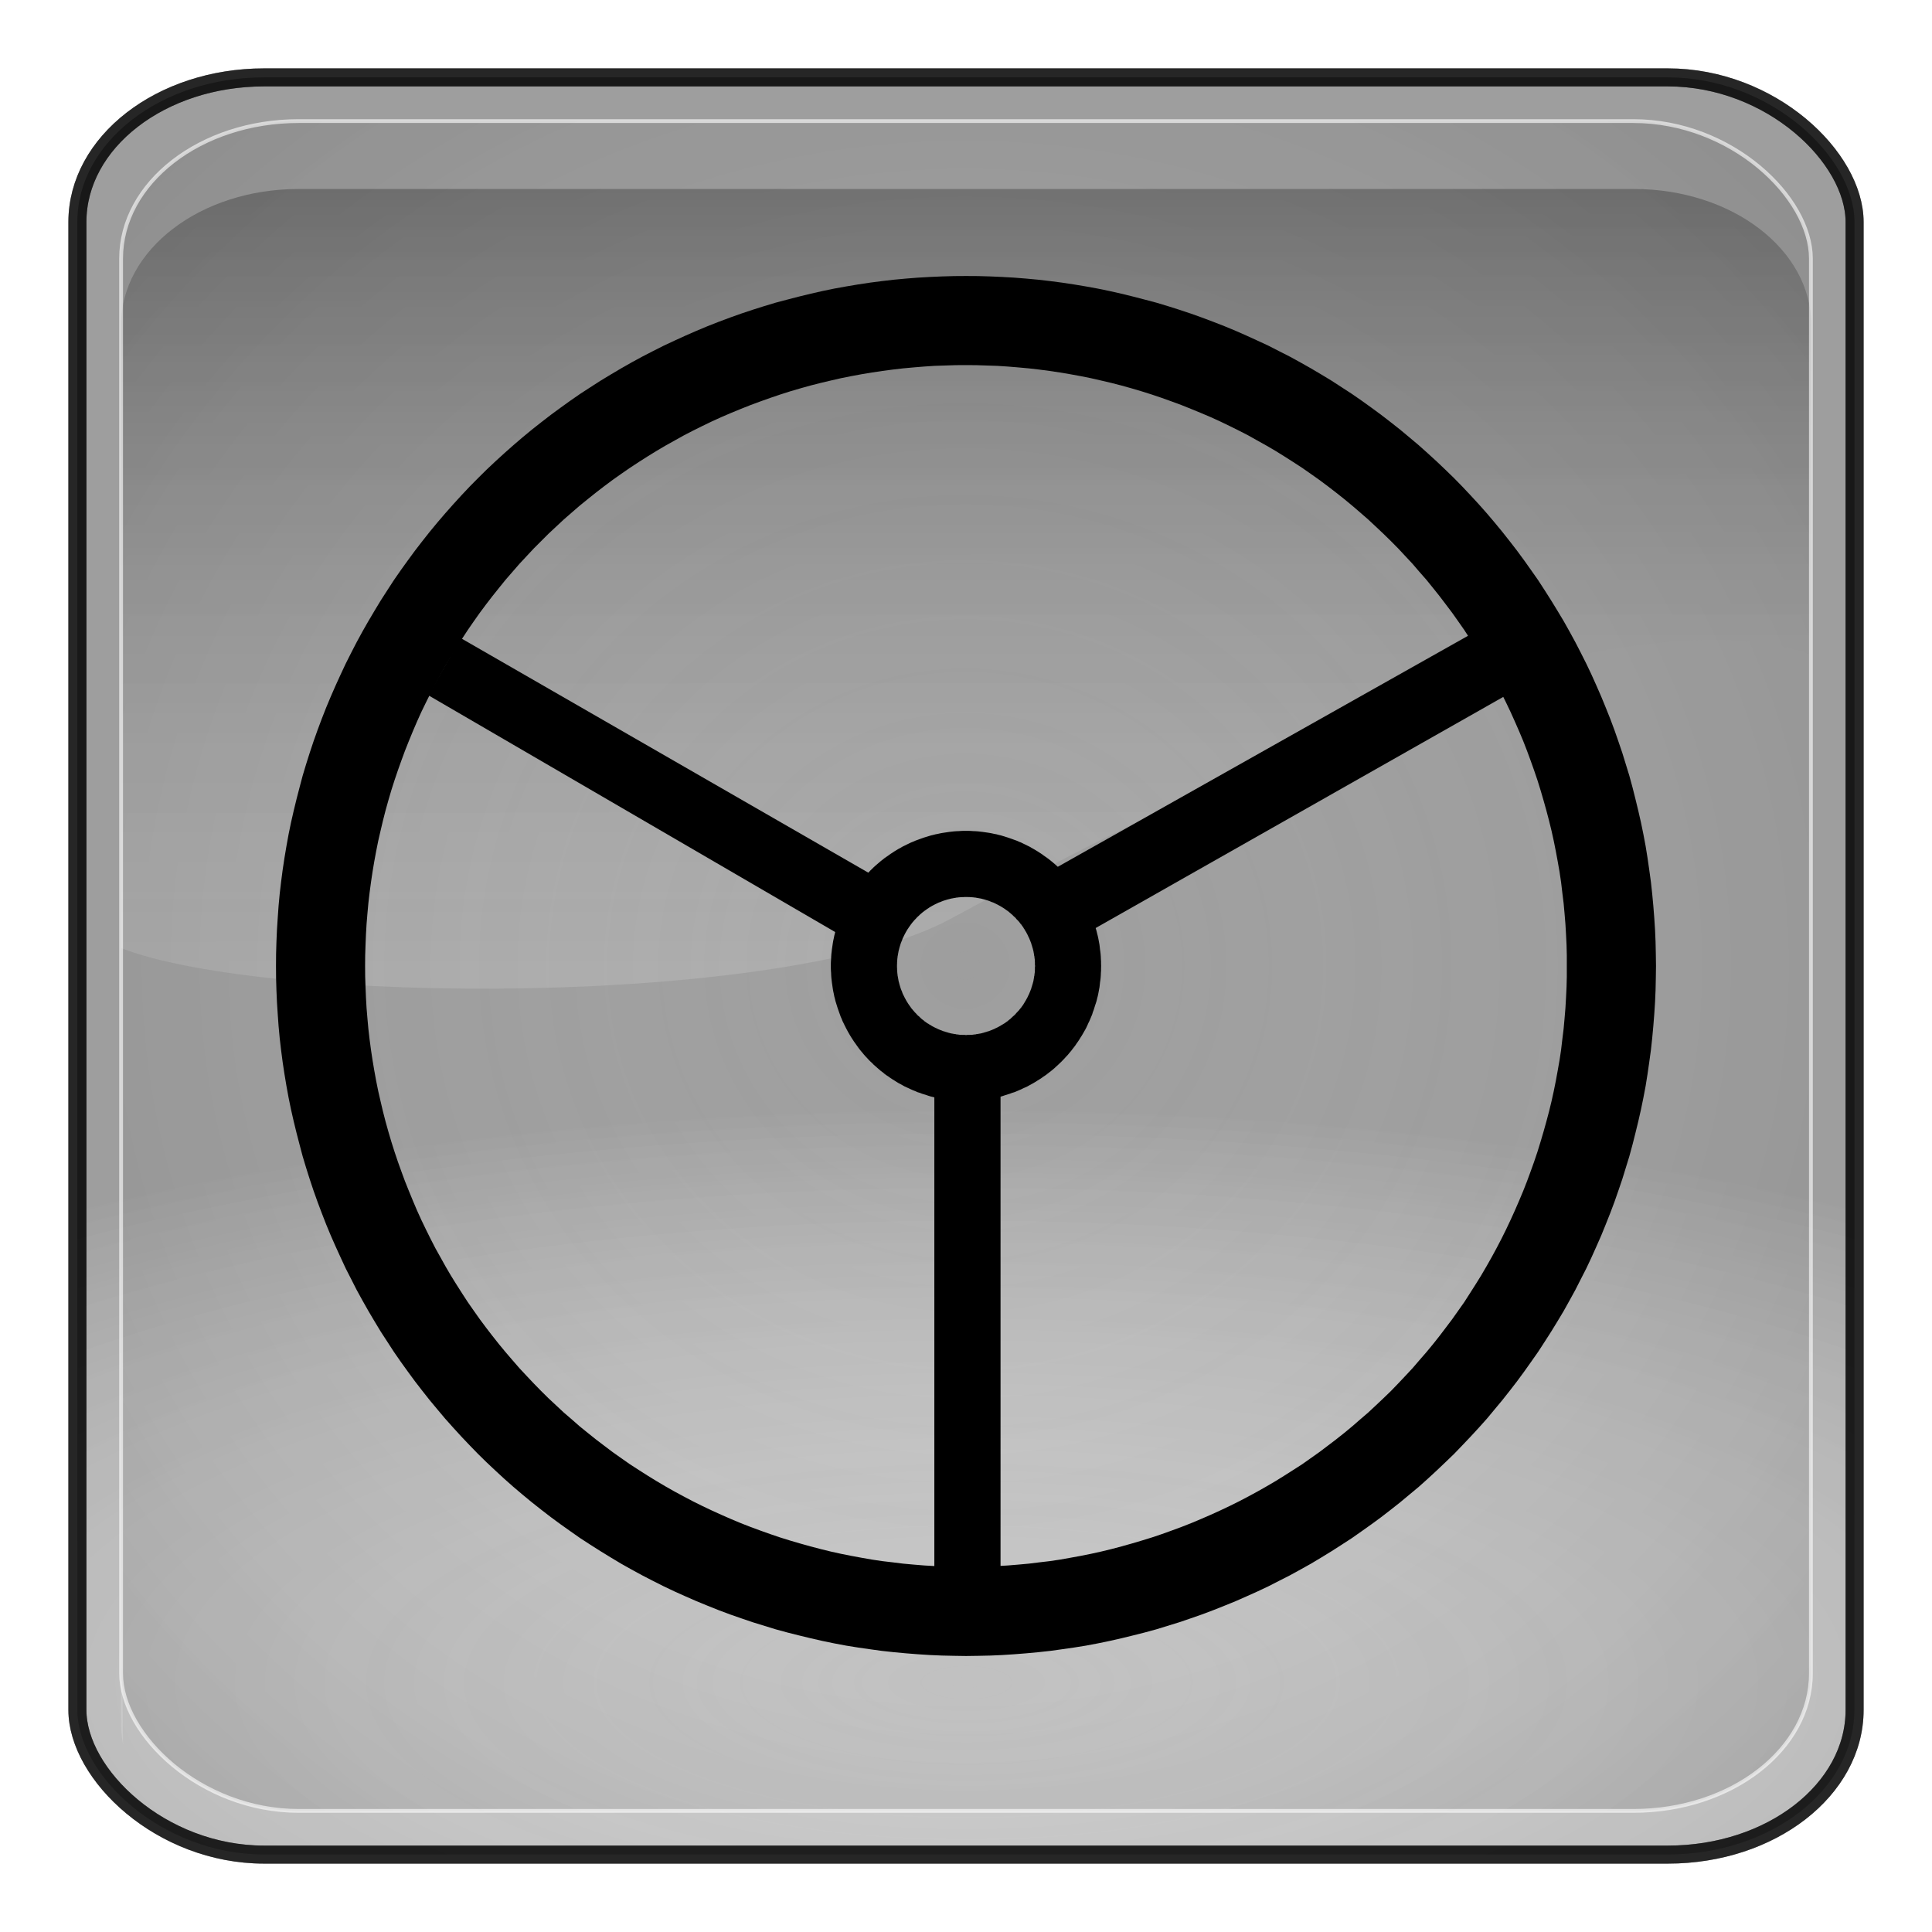<?xml version="1.0" encoding="UTF-8" standalone="no"?>
<!-- Generator: Adobe Illustrator 16.0.1, SVG Export Plug-In . SVG Version: 6.00 Build 0)  -->

<svg
   xmlns:dc="http://purl.org/dc/elements/1.1/"
   xmlns:cc="http://creativecommons.org/ns#"
   xmlns:rdf="http://www.w3.org/1999/02/22-rdf-syntax-ns#"
   xmlns:svg="http://www.w3.org/2000/svg"
   xmlns="http://www.w3.org/2000/svg"
   xmlns:xlink="http://www.w3.org/1999/xlink"
   xmlns:sodipodi="http://sodipodi.sourceforge.net/DTD/sodipodi-0.dtd"
   xmlns:inkscape="http://www.inkscape.org/namespaces/inkscape"
   version="1.0"
   id="_x31_"
   x="0px"
   y="0px"
   width="350"
   height="350"
   viewBox="0 0 350 350"
   enable-background="new 0 0 612 792"
   xml:space="preserve"
   inkscape:version="0.48.2 r9819"
   sodipodi:docname="7048.svg"><defs
   id="defs26"><radialGradient
     r="333.187"
     fy="710.992"
     fx="373.243"
     cy="710.992"
     cx="373.243"
     gradientTransform="matrix(0.863,1.0667183e-7,-5.1097115e-8,0.314,-147.006,81.558)"
     gradientUnits="userSpaceOnUse"
     id="radialGradient3092"
     xlink:href="#linearGradient5443"
     inkscape:collect="always" /><radialGradient
     r="333.187"
     fy="467.919"
     fx="373.243"
     cy="467.919"
     cx="373.243"
     gradientTransform="matrix(0.835,2.5391117e-7,-2.4564601e-7,0.808,-136.789,-203.153)"
     gradientUnits="userSpaceOnUse"
     id="radialGradient3088"
     xlink:href="#linearGradient5443"
     inkscape:collect="always" /><radialGradient
     r="333.187"
     fy="467.919"
     fx="373.243"
     cy="467.919"
     cx="373.243"
     gradientTransform="matrix(0.835,2.5391117e-7,-2.4564601e-7,0.808,783.121,707.997)"
     gradientUnits="userSpaceOnUse"
     id="radialGradient3736"
     xlink:href="#linearGradient5443"
     inkscape:collect="always" /><linearGradient
     y2="254.735"
     x2="123.476"
     y1="344.038"
     x1="123.506"
     gradientTransform="matrix(2.319,0,0,2.093,-99.178,-231.55)"
     gradientUnits="userSpaceOnUse"
     id="linearGradient3734"
     xlink:href="#linearGradient3187"
     inkscape:collect="always" /><radialGradient
     r="333.187"
     fy="710.992"
     fx="373.243"
     cy="710.992"
     cx="373.243"
     gradientTransform="matrix(0.863,1.0667183e-7,-5.1097115e-8,0.314,772.903,992.708)"
     gradientUnits="userSpaceOnUse"
     id="radialGradient3732"
     xlink:href="#linearGradient5443"
     inkscape:collect="always" /><radialGradient
     r="333.187"
     fy="710.992"
     fx="373.243"
     cy="710.992"
     cx="373.243"
     gradientTransform="matrix(0.863,1.0667183e-7,-5.1097115e-8,0.314,772.903,992.708)"
     gradientUnits="userSpaceOnUse"
     id="radialGradient3722"
     xlink:href="#linearGradient5443"
     inkscape:collect="always" /><radialGradient
     r="333.187"
     fy="467.919"
     fx="373.243"
     cy="467.919"
     cx="373.243"
     gradientTransform="matrix(0.835,2.5391117e-7,-2.4564601e-7,0.808,783.121,707.997)"
     gradientUnits="userSpaceOnUse"
     id="radialGradient3718"
     xlink:href="#linearGradient5443"
     inkscape:collect="always" /><radialGradient
     r="333.187"
     fy="467.919"
     fx="373.243"
     cy="467.919"
     cx="373.243"
     gradientTransform="matrix(0.92,2.7970099e-7,-2.7059634e-7,0.89,-163.703,61.922)"
     gradientUnits="userSpaceOnUse"
     id="radialGradient3703"
     xlink:href="#linearGradient5443"
     inkscape:collect="always" /><linearGradient
     y2="254.735"
     x2="123.476"
     y1="344.038"
     x1="123.506"
     gradientTransform="matrix(2.319,0,0,2.093,-99.178,-231.55)"
     gradientUnits="userSpaceOnUse"
     id="linearGradient3701"
     xlink:href="#linearGradient3187"
     inkscape:collect="always" /><radialGradient
     r="333.187"
     fy="710.992"
     fx="373.243"
     cy="710.992"
     cx="373.243"
     gradientTransform="matrix(0.95,1.1750652e-7,-5.6287062e-8,0.346,-174.959,375.55)"
     gradientUnits="userSpaceOnUse"
     id="radialGradient3699"
     xlink:href="#linearGradient5443"
     inkscape:collect="always" /><radialGradient
     r="333.187"
     fy="467.919"
     fx="373.243"
     cy="467.919"
     cx="373.243"
     gradientTransform="matrix(0.92,2.7970099e-7,-2.7059634e-7,0.89,-163.703,61.922)"
     gradientUnits="userSpaceOnUse"
     id="radialGradient3680"
     xlink:href="#linearGradient5443"
     inkscape:collect="always" /><linearGradient
     y2="254.735"
     x2="123.476"
     y1="344.038"
     x1="123.506"
     gradientTransform="matrix(2.319,0,0,2.093,-99.178,-231.55)"
     gradientUnits="userSpaceOnUse"
     id="linearGradient3678"
     xlink:href="#linearGradient3187"
     inkscape:collect="always" /><radialGradient
     r="333.187"
     fy="710.992"
     fx="373.243"
     cy="710.992"
     cx="373.243"
     gradientTransform="matrix(0.95,1.1750652e-7,-5.6287062e-8,0.346,-174.959,375.55)"
     gradientUnits="userSpaceOnUse"
     id="radialGradient3676"
     xlink:href="#linearGradient5443"
     inkscape:collect="always" /><radialGradient
     r="333.187"
     fy="467.919"
     fx="373.243"
     cy="467.919"
     cx="373.243"
     gradientTransform="matrix(0.92,2.7970099e-7,-2.7059634e-7,0.89,-163.703,61.922)"
     gradientUnits="userSpaceOnUse"
     id="radialGradient3654"
     xlink:href="#linearGradient5443"
     inkscape:collect="always" /><linearGradient
     y2="254.735"
     x2="123.476"
     y1="344.038"
     x1="123.506"
     gradientTransform="matrix(2.319,0,0,2.093,-99.178,-231.55)"
     gradientUnits="userSpaceOnUse"
     id="linearGradient3652"
     xlink:href="#linearGradient3187"
     inkscape:collect="always" /><radialGradient
     r="333.187"
     fy="710.992"
     fx="373.243"
     cy="710.992"
     cx="373.243"
     gradientTransform="matrix(0.95,1.1750652e-7,-5.6287062e-8,0.346,-174.959,375.55)"
     gradientUnits="userSpaceOnUse"
     id="radialGradient3650"
     xlink:href="#linearGradient5443"
     inkscape:collect="always" /><radialGradient
     r="333.187"
     fy="467.919"
     fx="373.243"
     cy="467.919"
     cx="373.243"
     gradientTransform="matrix(0.92,2.7970099e-7,-2.7059634e-7,0.89,-163.703,61.922)"
     gradientUnits="userSpaceOnUse"
     id="radialGradient3627"
     xlink:href="#linearGradient5443"
     inkscape:collect="always" /><linearGradient
     y2="254.735"
     x2="123.476"
     y1="344.038"
     x1="123.506"
     gradientTransform="matrix(2.319,0,0,2.093,-99.178,-231.55)"
     gradientUnits="userSpaceOnUse"
     id="linearGradient3625"
     xlink:href="#linearGradient3187"
     inkscape:collect="always" /><radialGradient
     r="333.187"
     fy="710.992"
     fx="373.243"
     cy="710.992"
     cx="373.243"
     gradientTransform="matrix(0.95,1.1750652e-7,-5.6287062e-8,0.346,-174.959,375.55)"
     gradientUnits="userSpaceOnUse"
     id="radialGradient3623"
     xlink:href="#linearGradient5443"
     inkscape:collect="always" /><radialGradient
     r="333.187"
     fy="467.919"
     fx="373.243"
     cy="467.919"
     cx="373.243"
     gradientTransform="matrix(0.92,2.7970099e-7,-2.7059634e-7,0.89,-163.703,61.922)"
     gradientUnits="userSpaceOnUse"
     id="radialGradient3599"
     xlink:href="#linearGradient5443"
     inkscape:collect="always" /><linearGradient
     y2="254.735"
     x2="123.476"
     y1="344.038"
     x1="123.506"
     gradientTransform="matrix(2.319,0,0,2.093,-99.178,-231.55)"
     gradientUnits="userSpaceOnUse"
     id="linearGradient3597"
     xlink:href="#linearGradient3187"
     inkscape:collect="always" /><radialGradient
     r="333.187"
     fy="710.992"
     fx="373.243"
     cy="710.992"
     cx="373.243"
     gradientTransform="matrix(0.95,1.1750652e-7,-5.6287062e-8,0.346,-174.959,375.55)"
     gradientUnits="userSpaceOnUse"
     id="radialGradient3595"
     xlink:href="#linearGradient5443"
     inkscape:collect="always" /><radialGradient
     r="333.187"
     fy="467.919"
     fx="373.243"
     cy="467.919"
     cx="373.243"
     gradientTransform="matrix(0.92,2.7970099e-7,-2.7059634e-7,0.89,-163.703,61.922)"
     gradientUnits="userSpaceOnUse"
     id="radialGradient3525"
     xlink:href="#linearGradient5443"
     inkscape:collect="always" /><linearGradient
     y2="254.735"
     x2="123.476"
     y1="344.038"
     x1="123.506"
     gradientTransform="matrix(2.319,0,0,2.093,-99.178,-231.55)"
     gradientUnits="userSpaceOnUse"
     id="linearGradient3523"
     xlink:href="#linearGradient3187"
     inkscape:collect="always" /><radialGradient
     r="333.187"
     fy="710.992"
     fx="373.243"
     cy="710.992"
     cx="373.243"
     gradientTransform="matrix(0.95,1.1750652e-7,-5.6287062e-8,0.346,-174.959,375.55)"
     gradientUnits="userSpaceOnUse"
     id="radialGradient3521"
     xlink:href="#linearGradient5443"
     inkscape:collect="always" /><radialGradient
     r="333.187"
     fy="467.919"
     fx="373.243"
     cy="467.919"
     cx="373.243"
     gradientTransform="matrix(0.92,2.7970099e-7,-2.7059634e-7,0.89,-163.703,61.922)"
     gradientUnits="userSpaceOnUse"
     id="radialGradient3497"
     xlink:href="#linearGradient5443"
     inkscape:collect="always" /><linearGradient
     y2="254.735"
     x2="123.476"
     y1="344.038"
     x1="123.506"
     gradientTransform="matrix(2.319,0,0,2.093,-99.178,-231.55)"
     gradientUnits="userSpaceOnUse"
     id="linearGradient3495"
     xlink:href="#linearGradient3187"
     inkscape:collect="always" /><radialGradient
     r="333.187"
     fy="710.992"
     fx="373.243"
     cy="710.992"
     cx="373.243"
     gradientTransform="matrix(0.95,1.1750652e-7,-5.6287062e-8,0.346,-174.959,375.55)"
     gradientUnits="userSpaceOnUse"
     id="radialGradient3493"
     xlink:href="#linearGradient5443"
     inkscape:collect="always" /><linearGradient
     id="linearGradient5443"><stop
       id="stop5445"
       offset="0"
       style="stop-color:#ffffff;stop-opacity:0;" /><stop
       id="stop5447"
       offset="1"
       style="stop-color:#000000;stop-opacity:0.34;" /></linearGradient><linearGradient
     id="linearGradient3157"><stop
       style="stop-color:#49bcff;stop-opacity:1;"
       offset="0"
       id="stop3159" /><stop
       style="stop-color:#494c96;stop-opacity:1;"
       offset="1"
       id="stop3161" /></linearGradient><linearGradient
     id="linearGradient3171"><stop
       id="stop3173"
       offset="0"
       style="stop-color:#49bcff;stop-opacity:1;" /><stop
       id="stop3175"
       offset="1"
       style="stop-color:#494cdc;stop-opacity:1;" /></linearGradient><linearGradient
     id="linearGradient3187"><stop
       style="stop-color:#ffffff;stop-opacity:0.396;"
       offset="0"
       id="stop3189" /><stop
       style="stop-color:#000000;stop-opacity:1;"
       offset="1"
       id="stop3191" /></linearGradient><linearGradient
     id="linearGradient4395"><stop
       style="stop-color:#110084;stop-opacity:1;"
       offset="0"
       id="stop4397" /><stop
       style="stop-color:#a695ff;stop-opacity:1;"
       offset="1"
       id="stop4399" /></linearGradient><linearGradient
     id="linearGradient4383"><stop
       style="stop-color:#00037f;stop-opacity:1;"
       offset="0"
       id="stop4385" /><stop
       style="stop-color:#00037f;stop-opacity:0;"
       offset="1"
       id="stop4387" /></linearGradient><inkscape:perspective
     sodipodi:type="inkscape:persp3d"
     inkscape:vp_x="0 : 526.18109 : 1"
     inkscape:vp_y="0 : 1000 : 0"
     inkscape:vp_z="744.09448 : 526.18109 : 1"
     inkscape:persp3d-origin="372.04724 : 350.78739 : 1"
     id="perspective3214" /><linearGradient
     inkscape:collect="always"
     xlink:href="#linearGradient4383"
     id="linearGradient4389"
     x1="371.422"
     y1="298.594"
     x2="396.912"
     y2="655.451"
     gradientUnits="userSpaceOnUse" /><linearGradient
     inkscape:collect="always"
     xlink:href="#linearGradient4395"
     id="linearGradient4401"
     x1="360.498"
     y1="167.504"
     x2="360.498"
     y2="540.867"
     gradientUnits="userSpaceOnUse" /><linearGradient
     inkscape:collect="always"
     xlink:href="#linearGradient3187"
     id="linearGradient4562"
     gradientUnits="userSpaceOnUse"
     gradientTransform="matrix(2.319,0,0,2.093,93.115,-256.85)"
     x1="123.506"
     y1="344.038"
     x2="123.476"
     y2="254.735" /><radialGradient
     inkscape:collect="always"
     xlink:href="#linearGradient3171"
     id="radialGradient4569"
     gradientUnits="userSpaceOnUse"
     gradientTransform="matrix(0.92,2.7970099e-7,-2.7059634e-7,0.89,28.59,48.634)"
     cx="373.243"
     cy="467.919"
     fx="373.243"
     fy="467.919"
     r="333.187" /><radialGradient
     inkscape:collect="always"
     xlink:href="#linearGradient3157"
     id="radialGradient4572"
     gradientUnits="userSpaceOnUse"
     gradientTransform="matrix(0.95,1.1750652e-7,-5.6287062e-8,0.346,17.335,362.442)"
     cx="373.243"
     cy="710.992"
     fx="373.243"
     fy="710.992"
     r="333.187" /><filter
     inkscape:collect="always"
     id="filter4659"
     color-interpolation-filters="sRGB"><feGaussianBlur
       inkscape:collect="always"
       stdDeviation="2.775"
       id="feGaussianBlur4661" /></filter><radialGradient
     inkscape:collect="always"
     xlink:href="#linearGradient3157"
     id="radialGradient4766"
     gradientUnits="userSpaceOnUse"
     gradientTransform="matrix(0.95,1.1750652e-7,-5.6287062e-8,0.346,17.335,362.442)"
     cx="373.243"
     cy="710.992"
     fx="373.243"
     fy="710.992"
     r="333.187" /><radialGradient
     inkscape:collect="always"
     xlink:href="#linearGradient3171"
     id="radialGradient4768"
     gradientUnits="userSpaceOnUse"
     gradientTransform="matrix(0.92,2.7970099e-7,-2.7059634e-7,0.89,28.59,48.634)"
     cx="373.243"
     cy="467.919"
     fx="373.243"
     fy="467.919"
     r="333.187" /><linearGradient
     inkscape:collect="always"
     xlink:href="#linearGradient3187"
     id="linearGradient4770"
     gradientUnits="userSpaceOnUse"
     gradientTransform="matrix(2.319,0,0,2.093,93.115,-256.85)"
     x1="123.506"
     y1="344.038"
     x2="123.476"
     y2="254.735" /><linearGradient
     inkscape:collect="always"
     xlink:href="#linearGradient3187"
     id="linearGradient4773"
     gradientUnits="userSpaceOnUse"
     gradientTransform="matrix(2.319,0,0,2.093,93.115,-256.85)"
     x1="123.506"
     y1="344.038"
     x2="123.476"
     y2="254.735" /><radialGradient
     inkscape:collect="always"
     xlink:href="#linearGradient3171"
     id="radialGradient4776"
     gradientUnits="userSpaceOnUse"
     gradientTransform="matrix(0.92,2.7970099e-7,-2.7059634e-7,0.89,28.59,48.634)"
     cx="373.243"
     cy="467.919"
     fx="373.243"
     fy="467.919"
     r="333.187" /><radialGradient
     inkscape:collect="always"
     xlink:href="#linearGradient3157"
     id="radialGradient4779"
     gradientUnits="userSpaceOnUse"
     gradientTransform="matrix(0.95,1.1750652e-7,-5.6287062e-8,0.346,17.335,362.442)"
     cx="373.243"
     cy="710.992"
     fx="373.243"
     fy="710.992"
     r="333.187" /><radialGradient
     inkscape:collect="always"
     xlink:href="#linearGradient3157"
     id="radialGradient4790"
     gradientUnits="userSpaceOnUse"
     gradientTransform="matrix(0.95,1.1750652e-7,-5.6287062e-8,0.346,17.335,362.442)"
     cx="373.243"
     cy="710.992"
     fx="373.243"
     fy="710.992"
     r="333.187" /><radialGradient
     inkscape:collect="always"
     xlink:href="#linearGradient3171"
     id="radialGradient4792"
     gradientUnits="userSpaceOnUse"
     gradientTransform="matrix(0.92,2.7970099e-7,-2.7059634e-7,0.89,28.59,48.634)"
     cx="373.243"
     cy="467.919"
     fx="373.243"
     fy="467.919"
     r="333.187" /><linearGradient
     inkscape:collect="always"
     xlink:href="#linearGradient3187"
     id="linearGradient4794"
     gradientUnits="userSpaceOnUse"
     gradientTransform="matrix(2.319,0,0,2.093,93.115,-256.85)"
     x1="123.506"
     y1="344.038"
     x2="123.476"
     y2="254.735" /><linearGradient
     inkscape:collect="always"
     xlink:href="#linearGradient3187"
     id="linearGradient4799"
     gradientUnits="userSpaceOnUse"
     gradientTransform="matrix(2.319,0,0,2.093,93.115,-256.85)"
     x1="123.506"
     y1="344.038"
     x2="123.476"
     y2="254.735" /><radialGradient
     inkscape:collect="always"
     xlink:href="#linearGradient3171"
     id="radialGradient4802"
     gradientUnits="userSpaceOnUse"
     gradientTransform="matrix(0.92,2.7970099e-7,-2.7059634e-7,0.89,28.59,48.634)"
     cx="373.243"
     cy="467.919"
     fx="373.243"
     fy="467.919"
     r="333.187" /><radialGradient
     inkscape:collect="always"
     xlink:href="#linearGradient3157"
     id="radialGradient4805"
     gradientUnits="userSpaceOnUse"
     gradientTransform="matrix(0.95,1.1750652e-7,-5.6287062e-8,0.346,17.335,362.442)"
     cx="373.243"
     cy="710.992"
     fx="373.243"
     fy="710.992"
     r="333.187" /><radialGradient
     inkscape:collect="always"
     xlink:href="#linearGradient3157"
     id="radialGradient4820"
     gradientUnits="userSpaceOnUse"
     gradientTransform="matrix(0.95,1.1750652e-7,-5.6287062e-8,0.346,17.335,362.442)"
     cx="373.243"
     cy="710.992"
     fx="373.243"
     fy="710.992"
     r="333.187" /><radialGradient
     inkscape:collect="always"
     xlink:href="#linearGradient3171"
     id="radialGradient4822"
     gradientUnits="userSpaceOnUse"
     gradientTransform="matrix(0.92,2.7970099e-7,-2.7059634e-7,0.89,28.59,48.634)"
     cx="373.243"
     cy="467.919"
     fx="373.243"
     fy="467.919"
     r="333.187" /><linearGradient
     inkscape:collect="always"
     xlink:href="#linearGradient3187"
     id="linearGradient4824"
     gradientUnits="userSpaceOnUse"
     gradientTransform="matrix(2.319,0,0,2.093,93.115,-256.85)"
     x1="123.506"
     y1="344.038"
     x2="123.476"
     y2="254.735" /><linearGradient
     inkscape:collect="always"
     xlink:href="#linearGradient3187"
     id="linearGradient4827"
     gradientUnits="userSpaceOnUse"
     gradientTransform="matrix(2.319,0,0,2.093,-99.178,-231.55)"
     x1="123.506"
     y1="344.038"
     x2="123.476"
     y2="254.735" /><radialGradient
     inkscape:collect="always"
     xlink:href="#linearGradient5443"
     id="radialGradient4832"
     gradientUnits="userSpaceOnUse"
     gradientTransform="matrix(0.92,2.7970099e-7,-2.7059634e-7,0.89,-163.703,61.922)"
     cx="373.243"
     cy="467.919"
     fx="373.243"
     fy="467.919"
     r="333.187" /><radialGradient
     inkscape:collect="always"
     xlink:href="#linearGradient5443"
     id="radialGradient4835"
     gradientUnits="userSpaceOnUse"
     gradientTransform="matrix(0.95,1.1750652e-7,-5.6287062e-8,0.346,-174.959,375.55)"
     cx="373.243"
     cy="710.992"
     fx="373.243"
     fy="710.992"
     r="333.187" /><filter
     inkscape:collect="always"
     id="filter5511"
     color-interpolation-filters="sRGB"><feGaussianBlur
       inkscape:collect="always"
       stdDeviation="3.237"
       id="feGaussianBlur5513" /></filter><radialGradient
     inkscape:collect="always"
     xlink:href="#linearGradient5443-5"
     id="radialGradient4835-3"
     gradientUnits="userSpaceOnUse"
     gradientTransform="matrix(0.95,1.1750652e-7,-5.6287062e-8,0.346,317.806,185.688)"
     cx="373.243"
     cy="710.992"
     fx="373.243"
     fy="710.992"
     r="333.187" /><linearGradient
     id="linearGradient5443-5"><stop
       id="stop5445-4"
       offset="0"
       style="stop-color:#ffffff;stop-opacity:0;" /><stop
       id="stop5447-3"
       offset="1"
       style="stop-color:#000000;stop-opacity:0.34;" /></linearGradient><radialGradient
     inkscape:collect="always"
     xlink:href="#linearGradient5443"
     id="radialGradient3272"
     gradientUnits="userSpaceOnUse"
     gradientTransform="matrix(0.95,1.1750652e-7,-5.6287062e-8,0.346,-174.959,375.55)"
     cx="373.243"
     cy="710.992"
     fx="373.243"
     fy="710.992"
     r="333.187" /><linearGradient
     inkscape:collect="always"
     xlink:href="#linearGradient3187"
     id="linearGradient3274"
     gradientUnits="userSpaceOnUse"
     gradientTransform="matrix(2.319,0,0,2.093,-99.178,-231.55)"
     x1="123.506"
     y1="344.038"
     x2="123.476"
     y2="254.735" /><radialGradient
     inkscape:collect="always"
     xlink:href="#linearGradient5443"
     id="radialGradient3276"
     gradientUnits="userSpaceOnUse"
     gradientTransform="matrix(0.92,2.7970099e-7,-2.7059634e-7,0.89,-163.703,61.922)"
     cx="373.243"
     cy="467.919"
     fx="373.243"
     fy="467.919"
     r="333.187" /></defs><sodipodi:namedview
   pagecolor="#ffffff"
   bordercolor="#666666"
   borderopacity="1"
   objecttolerance="10"
   gridtolerance="10"
   guidetolerance="10"
   inkscape:pageopacity="0"
   inkscape:pageshadow="2"
   inkscape:window-width="1920"
   inkscape:window-height="1068"
   id="namedview24"
   showgrid="false"
   inkscape:zoom="0.5959596"
   inkscape:cx="-516.50225"
   inkscape:cy="494.06499"
   inkscape:window-x="0"
   inkscape:window-y="0"
   inkscape:window-maximized="1"
   inkscape:current-layer="_x31_"
   fit-margin-top="0"
   fit-margin-left="0"
   fit-margin-right="0"
   fit-margin-bottom="0" />
<g
   id="g3287"
   transform="translate(-4.0524846e-6,3.5529445e-6)"><rect
     inkscape:export-ydpi="29.879425"
     inkscape:export-xdpi="29.879425"
     inkscape:export-filename="C:\Documents and Settings\adscro24\Desktop\128.png"
     style="opacity:0.613;fill:#464646;fill-opacity:0.785;stroke:none;filter:url(#filter4659)"
     id="rect3279"
     width="152.938"
     height="152.938"
     x="135.394"
     y="48.637"
     rx="16.068"
     ry="12.452"
     transform="matrix(2.105,0,0,2.105,-271.003,-88.367)" /><rect
     inkscape:export-ydpi="29.879425"
     inkscape:export-xdpi="29.879425"
     inkscape:export-filename="C:\Documents and Settings\adscro24\Desktop\128.png"
     style="opacity:0.613;fill:url(#radialGradient3092);fill-opacity:1;stroke:#000000;stroke-width:3.268;stroke-miterlimit:4;stroke-opacity:1;stroke-dasharray:none"
     id="rect3155"
     width="321.958"
     height="321.958"
     x="14.021"
     y="14.021"
     rx="33.825"
     ry="26.214" /><path
     transform="matrix(0.908,0,0,0.908,11.82,-259.365)"
     inkscape:export-ydpi="29.879425"
     inkscape:export-xdpi="29.879425"
     inkscape:export-filename="C:\Documents and Settings\adscro24\Desktop\128.png"
     inkscape:connector-curvature="0"
     style="opacity:0.613;fill:url(#linearGradient3734);fill-opacity:1;stroke:none;filter:url(#filter5511)"
     d="m 46.582,323.349 c -19.627,0 -35.443,12.098 -35.443,27.142 l 0,124.309 c 29.255,11.386 132.701,11.896 165.405,-5.79 33.328,-18.024 127.544,-68.443 171.825,-52.721 l 0,-65.798 c 0,-15.044 -15.799,-27.142 -35.426,-27.142 l -266.361,0 z M 11.139,586.82 l 0,42.884 c 0,1.331 0.143,2.636 0.383,3.915 -0.119,-12.811 -0.26,-28.889 -0.383,-46.799 z"
     id="rect3177" /><rect
     inkscape:export-ydpi="29.879425"
     inkscape:export-xdpi="29.879425"
     inkscape:export-filename="C:\Documents and Settings\adscro24\Desktop\128.png"
     style="opacity:0.613;fill:url(#radialGradient3088);fill-opacity:1;stroke:#ffffff;stroke-width:0.69;stroke-linecap:square;stroke-miterlimit:4;stroke-opacity:1;stroke-dasharray:none"
     id="rect3473"
     width="306.124"
     height="306.124"
     x="21.938"
     y="21.938"
     rx="32.162"
     ry="24.925" /><rect
     inkscape:export-ydpi="29.879425"
     inkscape:export-xdpi="29.879425"
     inkscape:export-filename="C:\Documents and Settings\adscro24\Desktop\128.png"
     style="opacity:0.613;fill:#ffffff;fill-opacity:0;stroke:#000000;stroke-width:3.268;stroke-miterlimit:4;stroke-opacity:1;stroke-dasharray:none"
     id="rect3155-2"
     width="321.958"
     height="321.958"
     x="14.021"
     y="14.021"
     rx="33.825"
     ry="26.214" /><g
     transform="translate(400.391,135.821)"
     style="fill:#000000;fill-opacity:1;stroke:none"
     id="LWPOLYLINE_2_-7">
	
		
</g></g><g
   id="LWPOLYLINE"
   transform="translate(-303.78,-556.839)">
	
		
</g>
<g
   id="LWPOLYLINE_1_"
   transform="translate(-303.78,-556.839)">
	
		
</g>



<g
   id="g2993"
   transform="matrix(0.5,0,0,0.5,22,-23)"><g
     style="fill:#000000;fill-opacity:1;stroke:none"
     id="LWPOLYLINE_2_">
	
		<path
   id="polygon10"
   d="m 306,146 -4.375,0.031 -4.344,0.125 -4.344,0.188 -4.375,0.25 -4.344,0.344 -4.375,0.406 -4.312,0.5 -4.312,0.562 -4.344,0.656 -4.281,0.719 -4.312,0.781 -4.25,0.875 -4.25,0.969 -4.25,1.031 -4.219,1.094 -4.25,1.125 -4.156,1.25 -4.156,1.312 -4.125,1.375 -4.125,1.469 -4.094,1.531 -4.062,1.594 -4.031,1.688 -4,1.75 -3.969,1.812 -3.938,1.844 -3.906,1.969 -3.875,2 -3.844,2.094 L 181,179.5 l -3.75,2.219 -3.719,2.25 -3.688,2.375 -3.656,2.375 -3.562,2.469 -3.562,2.562 -3.531,2.594 -3.438,2.656 -3.406,2.688 -3.406,2.812 -3.281,2.812 -3.281,2.906 -3.219,2.938 -3.188,3 -3.094,3.062 -3.062,3.094 -3,3.188 -2.938,3.219 -2.906,3.281 -2.812,3.281 -2.812,3.406 -2.688,3.406 -2.656,3.438 -2.594,3.531 -2.562,3.562 -2.469,3.562 -2.375,3.656 -2.375,3.688 -2.25,3.719 L 89.5,271 87.344,274.781 85.25,278.625 l -2,3.875 -1.969,3.906 -1.844,3.938 -1.812,3.969 -1.75,4 -1.688,4.031 -1.594,4.062 -1.531,4.094 -1.469,4.125 -1.375,4.125 -1.312,4.156 -1.25,4.156 -1.125,4.25 -1.094,4.219 -1.031,4.25 -0.969,4.25 -0.875,4.25 -0.781,4.312 -0.719,4.281 -0.656,4.344 -0.562,4.312 -0.5,4.312 -0.406,4.344 -0.312,4.375 -0.281,4.375 -0.188,4.344 -0.125,4.344 L 56,396 l 0.031,4.375 0.125,4.375 0.188,4.312 0.281,4.375 0.312,4.344 0.406,4.375 0.5,4.312 0.562,4.312 0.656,4.344 0.719,4.312 0.781,4.281 0.875,4.25 0.969,4.281 1.031,4.219 1.094,4.219 1.125,4.25 1.25,4.156 1.312,4.156 1.375,4.125 1.469,4.125 1.531,4.062 1.594,4.094 1.688,4.062 1.75,3.969 1.812,3.969 1.844,3.969 1.969,3.844 2,3.938 2.094,3.812 2.156,3.812 2.219,3.75 2.25,3.719 2.375,3.656 2.375,3.656 2.469,3.562 2.562,3.562 2.594,3.531 2.656,3.438 2.688,3.406 2.812,3.375 2.812,3.344 2.906,3.25 2.938,3.219 3,3.156 3.062,3.156 3.094,3.031 3.188,3 3.219,2.969 3.281,2.906 3.281,2.781 3.406,2.812 3.406,2.688 3.438,2.656 3.531,2.594 3.562,2.531 3.562,2.5 3.656,2.375 3.688,2.344 3.719,2.281 3.75,2.25 3.781,2.125 3.844,2.094 3.875,2 3.906,1.969 3.938,1.875 3.969,1.781 4,1.75 4.031,1.656 4.062,1.625 4.094,1.531 4.125,1.438 4.125,1.406 4.156,1.281 4.156,1.281 4.25,1.156 4.219,1.062 4.25,1.031 4.25,0.969 4.25,0.875 4.312,0.812 4.281,0.688 4.344,0.625 4.312,0.594 4.312,0.469 4.375,0.406 4.344,0.344 4.375,0.281 4.344,0.188 4.344,0.094 L 306,646 l 4.375,-0.062 4.375,-0.094 4.312,-0.188 4.375,-0.281 4.344,-0.344 4.375,-0.406 4.312,-0.469 4.312,-0.594 4.344,-0.625 4.312,-0.688 4.281,-0.812 4.25,-0.875 4.281,-0.969 4.219,-1.031 4.219,-1.062 4.25,-1.156 4.156,-1.281 4.156,-1.281 4.125,-1.406 4.125,-1.438 4.062,-1.531 4.094,-1.625 4.062,-1.656 3.969,-1.75 3.969,-1.781 3.969,-1.875 3.844,-1.969 3.938,-2 3.812,-2.094 3.812,-2.125 3.75,-2.25 L 438.5,608 l 3.656,-2.344 3.656,-2.375 3.562,-2.5 3.562,-2.531 3.531,-2.594 3.438,-2.656 3.406,-2.688 3.375,-2.812 3.344,-2.781 3.25,-2.906 3.219,-2.969 3.156,-3 3.156,-3.031 3.031,-3.156 3,-3.156 2.969,-3.219 2.906,-3.25 2.781,-3.344 2.812,-3.375 2.688,-3.406 2.656,-3.438 2.594,-3.531 2.531,-3.562 2.5,-3.562 2.375,-3.656 L 518,528.5 l 2.281,-3.719 2.25,-3.75 2.125,-3.812 2.094,-3.812 2,-3.938 1.969,-3.844 1.875,-3.969 1.781,-3.969 1.75,-3.969 1.656,-4.062 1.625,-4.094 1.531,-4.062 1.438,-4.125 1.406,-4.125 1.281,-4.156 1.281,-4.156 1.156,-4.25 1.062,-4.219 1.031,-4.219 0.969,-4.281 0.875,-4.25 0.812,-4.281 0.688,-4.312 0.625,-4.344 0.594,-4.312 0.469,-4.312 0.406,-4.375 0.344,-4.344 0.281,-4.375 0.188,-4.312 0.094,-4.375 L 556,396 l -0.062,-4.375 -0.094,-4.344 -0.188,-4.344 -0.281,-4.375 -0.344,-4.375 -0.406,-4.344 -0.469,-4.312 -0.594,-4.312 -0.625,-4.344 -0.688,-4.281 -0.812,-4.312 -0.875,-4.25 -0.969,-4.25 -1.031,-4.25 -1.062,-4.219 -1.156,-4.25 -1.281,-4.156 -1.281,-4.156 -1.406,-4.125 -1.438,-4.125 -1.531,-4.094 -1.625,-4.062 -1.656,-4.031 -1.75,-4 -1.781,-3.969 -1.875,-3.938 -1.969,-3.906 -2,-3.875 -2.094,-3.844 -2.125,-3.781 -2.25,-3.75 -2.281,-3.719 -2.344,-3.688 -2.375,-3.656 -2.5,-3.562 -2.531,-3.562 -2.594,-3.531 L 503,242.094 500.312,238.688 497.5,235.281 494.719,232 491.812,228.719 488.844,225.5 l -3,-3.188 -3.031,-3.094 -3.156,-3.062 -3.156,-3 -3.219,-2.938 -3.25,-2.906 -3.344,-2.812 -3.375,-2.812 -3.406,-2.688 -3.438,-2.656 -3.531,-2.594 -3.562,-2.562 -3.562,-2.469 -3.656,-2.375 -3.656,-2.375 -3.719,-2.25 -3.75,-2.219 -3.812,-2.156 -3.812,-2.094 -3.938,-2 -3.844,-1.969 -3.969,-1.844 -3.969,-1.812 -3.969,-1.75 -4.062,-1.688 -4.094,-1.594 -4.062,-1.531 -4.125,-1.469 -4.125,-1.375 -4.156,-1.312 -4.156,-1.25 -4.25,-1.125 -4.219,-1.094 -4.219,-1.031 -4.281,-0.969 -4.25,-0.875 -4.281,-0.781 -4.312,-0.719 -4.344,-0.656 -4.312,-0.562 -4.312,-0.5 -4.375,-0.406 -4.344,-0.344 -4.375,-0.25 -4.312,-0.188 -4.375,-0.125 L 306,146 z m 0,32.281 3.812,0.031 3.781,0.125 3.812,0.125 3.812,0.25 3.75,0.312 3.781,0.344 3.812,0.438 3.75,0.5 3.781,0.562 3.688,0.625 3.781,0.688 3.719,0.75 3.688,0.844 3.719,0.875 3.656,0.938 3.688,1.031 3.594,1.062 3.656,1.156 3.625,1.219 3.562,1.281 3.562,1.312 3.5,1.406 3.5,1.438 3.531,1.5 3.438,1.562 3.438,1.656 3.406,1.688 3.406,1.75 3.281,1.844 3.312,1.844 3.312,1.938 3.219,2 3.188,2.031 3.219,2.094 3.094,2.156 3.094,2.188 3.062,2.281 3,2.312 3,2.375 2.906,2.406 2.875,2.469 2.875,2.5 2.781,2.594 2.75,2.594 2.75,2.688 2.656,2.688 2.594,2.781 2.594,2.781 2.469,2.875 2.5,2.844 2.406,2.969 2.375,2.969 2.281,3 2.312,3.062 2.188,3.094 2.188,3.125 2.062,3.188 2.031,3.188 2,3.25 1.938,3.281 1.875,3.312 1.781,3.312 1.781,3.375 1.688,3.406 1.625,3.406 1.562,3.469 1.531,3.5 1.469,3.5 1.375,3.531 1.312,3.562 1.281,3.594 1.219,3.594 1.125,3.625 1.062,3.625 1.031,3.688 0.969,3.688 0.906,3.688 0.812,3.688 0.75,3.75 0.688,3.719 0.656,3.75 0.562,3.781 0.438,3.75 0.469,3.781 0.344,3.781 0.312,3.781 0.219,3.781 0.188,3.812 0.094,3.812 0,3.781 0,3.812 -0.094,3.75 -0.188,3.844 -0.219,3.812 -0.312,3.75 -0.344,3.781 -0.469,3.812 -0.438,3.75 -0.562,3.75 -0.656,3.719 -0.688,3.781 -0.75,3.719 -0.812,3.688 -0.906,3.719 -0.969,3.656 -1.031,3.688 -1.062,3.594 -1.125,3.656 -1.219,3.625 -1.281,3.562 -1.312,3.562 -1.375,3.5 -1.469,3.5 -1.531,3.531 -1.562,3.438 -1.625,3.438 -1.688,3.406 -1.781,3.406 -1.781,3.281 -1.875,3.312 -1.938,3.312 -2,3.219 -2.031,3.188 -2.062,3.219 -2.188,3.094 -2.188,3.094 -2.312,3.062 -2.281,3 -2.375,3 -2.406,2.906 -2.5,2.875 -2.469,2.875 -2.594,2.781 -2.594,2.75 -2.656,2.75 -2.75,2.656 -2.75,2.594 -2.781,2.594 -2.875,2.469 -2.875,2.5 -2.906,2.406 -3,2.375 -3,2.281 -3.062,2.312 -3.094,2.188 -3.094,2.188 -3.219,2.062 -3.188,2.031 -3.219,2 -3.312,1.938 -3.312,1.875 -3.281,1.781 -3.406,1.781 -3.406,1.688 -3.438,1.625 -3.438,1.562 -3.531,1.531 -3.5,1.469 -3.5,1.375 -3.562,1.312 -3.562,1.281 -3.625,1.219 -3.656,1.125 -3.594,1.062 -3.688,1.031 -3.656,0.969 -3.719,0.906 -3.688,0.812 -3.719,0.75 -3.781,0.688 -3.688,0.656 -3.781,0.562 -3.75,0.438 -3.812,0.469 -3.781,0.344 -3.75,0.312 -3.812,0.219 -3.812,0.188 -3.781,0.094 -3.812,0 -3.781,0 -3.812,-0.094 -3.812,-0.188 -3.781,-0.219 -3.781,-0.312 -3.781,-0.344 -3.781,-0.469 -3.75,-0.438 -3.781,-0.562 -3.75,-0.656 -3.719,-0.688 -3.75,-0.75 -3.688,-0.812 -3.688,-0.906 -3.688,-0.969 -3.688,-1.031 -3.625,-1.062 -3.625,-1.125 -3.594,-1.219 -3.594,-1.281 -3.562,-1.312 -3.531,-1.375 -3.5,-1.469 -3.5,-1.531 -3.438,-1.562 -3.438,-1.625 -3.406,-1.688 -3.375,-1.781 -3.312,-1.781 -3.312,-1.875 -3.281,-1.938 -3.25,-2 -3.188,-2.031 -3.188,-2.062 -3.125,-2.188 -3.094,-2.188 -3.062,-2.312 -3,-2.281 -2.969,-2.375 -2.969,-2.406 -2.844,-2.5 -2.875,-2.469 -2.781,-2.594 -2.781,-2.594 -2.688,-2.656 -2.688,-2.75 -2.594,-2.75 -2.594,-2.781 -2.5,-2.875 -2.469,-2.875 -2.406,-2.906 -2.375,-3 -2.312,-3 -2.281,-3.062 -2.188,-3.094 -2.156,-3.094 -2.094,-3.219 -2.031,-3.188 -2,-3.219 -1.938,-3.312 -1.844,-3.312 L 113.75,498.25 112,494.844 110.312,491.438 108.656,488 l -1.562,-3.438 -1.5,-3.531 -1.438,-3.5 -1.406,-3.5 -1.312,-3.562 -1.281,-3.562 -1.219,-3.625 -1.156,-3.656 -1.062,-3.594 -1.031,-3.688 -0.938,-3.656 -0.875,-3.719 -0.844,-3.688 -0.75,-3.719 -0.688,-3.781 -0.625,-3.719 -0.562,-3.75 -0.5,-3.75 -0.438,-3.812 -0.344,-3.781 -0.312,-3.75 -0.219,-3.812 -0.156,-3.844 -0.125,-3.75 -0.031,-3.812 0.031,-3.781 0.125,-3.812 0.156,-3.812 0.219,-3.781 0.312,-3.781 0.344,-3.781 0.438,-3.781 0.5,-3.75 0.562,-3.781 0.625,-3.75 0.688,-3.719 0.75,-3.75 0.844,-3.688 0.875,-3.688 0.938,-3.688 1.031,-3.688 1.062,-3.625 1.156,-3.625 1.219,-3.594 1.281,-3.594 1.312,-3.562 1.406,-3.531 1.438,-3.5 1.5,-3.5 1.562,-3.469 1.656,-3.406 1.688,-3.406 1.75,-3.375 1.844,-3.312 1.844,-3.312 1.938,-3.281 2,-3.25 2.031,-3.188 2.094,-3.188 2.156,-3.125 2.188,-3.094 2.281,-3.062 2.312,-3 2.375,-2.969 2.406,-2.969 2.469,-2.844 2.5,-2.875 2.594,-2.781 2.594,-2.781 2.688,-2.688 2.688,-2.688 2.781,-2.594 2.781,-2.594 2.875,-2.5 2.844,-2.469 2.969,-2.406 2.969,-2.375 3,-2.312 3.062,-2.281 3.094,-2.188 3.125,-2.156 3.188,-2.094 3.188,-2.031 3.25,-2 3.281,-1.938 3.312,-1.844 3.312,-1.844 3.375,-1.75 3.406,-1.688 3.438,-1.656 3.438,-1.562 3.5,-1.5 3.5,-1.438 3.531,-1.406 3.562,-1.312 3.594,-1.281 3.594,-1.219 3.625,-1.156 3.625,-1.062 3.688,-1.031 3.688,-0.938 3.688,-0.875 3.688,-0.844 3.75,-0.75 3.719,-0.688 3.75,-0.625 3.781,-0.562 3.75,-0.5 3.781,-0.438 3.781,-0.344 3.781,-0.312 3.781,-0.25 3.812,-0.125 3.812,-0.125 L 306,178.281 z"
   style="fill:#000000;fill-opacity:1;stroke:none"
   inkscape:connector-curvature="0" />
</g><g
     style="fill:#000000;fill-opacity:1;stroke:none"
     id="LWPOLYLINE_6_">
	
		<path
   id="polygon22"
   d="m 305.125,347.031 -0.844,0.031 -0.844,0.062 -0.844,0.031 -0.875,0.062 -0.844,0.094 -0.844,0.094 -0.844,0.125 -0.844,0.125 -0.844,0.125 -0.844,0.156 -0.844,0.188 -0.812,0.156 -0.844,0.219 -0.812,0.188 -0.844,0.25 -0.812,0.25 -0.812,0.25 -0.812,0.281 -0.781,0.281 -0.844,0.312 -0.781,0.281 -0.781,0.344 -0.781,0.312 -0.781,0.375 -0.781,0.375 -0.75,0.375 -0.781,0.375 -0.719,0.438 -0.781,0.406 -0.719,0.438 -0.719,0.438 -0.719,0.469 -0.719,0.469 -0.688,0.5 -0.719,0.5 -0.688,0.469 -0.656,0.531 -0.688,0.531 -0.656,0.562 -0.656,0.562 -0.625,0.531 -0.656,0.594 -0.594,0.594 -0.625,0.594 -0.594,0.625 -0.594,0.594 -0.594,0.656 -0.531,0.625 -0.562,0.656 -0.562,0.656 -0.531,0.688 -0.531,0.656 -0.469,0.688 -0.5,0.719 -0.5,0.688 -0.469,0.719 -0.469,0.719 -0.438,0.719 -0.438,0.719 -0.406,0.781 -0.406,0.719 -0.406,0.781 -0.375,0.75 -0.375,0.781 -0.375,0.781 -0.312,0.781 -0.344,0.781 -0.281,0.781 -0.312,0.844 -0.281,0.781 -0.281,0.812 -0.25,0.812 -0.25,0.812 -0.25,0.844 -0.188,0.812 -0.219,0.844 -0.156,0.812 -0.188,0.844 -0.156,0.844 -0.125,0.844 -0.125,0.844 -0.125,0.844 -0.094,0.844 -0.094,0.844 -0.062,0.875 -0.031,0.844 -0.062,0.844 -0.031,0.844 0,0.875 0,0.875 0.031,0.844 0.062,0.812 0.031,0.875 0.062,0.875 0.094,0.844 0.094,0.812 0.125,0.875 0.125,0.875 0.125,0.812 0.156,0.844 0.188,0.844 0.156,0.844 0.219,0.812 0.188,0.812 0.25,0.812 0.25,0.812 0.25,0.812 0.281,0.812 0.281,0.812 0.312,0.844 0.281,0.812 0.344,0.75 0.312,0.812 0.375,0.75 0.375,0.781 0.375,0.75 0.406,0.781 0.406,0.75 0.406,0.719 0.438,0.75 0.438,0.719 0.469,0.719 0.469,0.719 0.5,0.688 0.5,0.719 0.469,0.656 0.531,0.719 0.531,0.656 0.562,0.656 0.562,0.688 0.531,0.594 0.594,0.625 0.594,0.656 0.594,0.594 0.625,0.562 0.594,0.625 0.656,0.562 0.625,0.562 0.656,0.562 0.656,0.562 0.688,0.5 0.656,0.562 0.688,0.5 0.719,0.469 0.688,0.5 0.719,0.469 0.719,0.438 0.719,0.469 0.719,0.438 0.781,0.406 0.719,0.406 0.781,0.438 0.75,0.344 0.781,0.344 0.781,0.375 0.781,0.344 0.781,0.312 0.781,0.344 0.844,0.25 0.781,0.312 0.812,0.25 0.812,0.25 0.812,0.281 0.844,0.25 0.812,0.188 0.844,0.219 0.812,0.188 0.844,0.156 0.844,0.156 0.844,0.156 0.844,0.094 0.844,0.094 0.844,0.125 0.844,0.094 0.875,0.062 0.844,0.031 0.844,0.062 0.844,0 0.875,0.031 0.875,-0.031 0.844,0 0.812,-0.062 0.875,-0.031 0.875,-0.062 0.844,-0.094 0.812,-0.125 0.875,-0.094 0.875,-0.094 0.812,-0.156 0.844,-0.156 0.844,-0.156 0.844,-0.188 0.812,-0.219 0.812,-0.188 0.812,-0.25 0.812,-0.281 0.812,-0.25 0.812,-0.25 0.812,-0.312 0.844,-0.25 0.812,-0.344 0.75,-0.312 0.812,-0.344 0.75,-0.375 0.781,-0.344 0.75,-0.344 0.781,-0.438 0.75,-0.406 0.719,-0.406 0.75,-0.438 0.719,-0.469 0.719,-0.438 0.719,-0.469 0.688,-0.5 0.719,-0.469 0.656,-0.5 0.719,-0.562 0.656,-0.5 0.688,-0.562 0.656,-0.562 0.594,-0.562 0.625,-0.562 0.656,-0.625 0.594,-0.562 0.562,-0.594 0.625,-0.656 0.562,-0.625 0.562,-0.594 0.562,-0.688 0.562,-0.656 0.5,-0.656 0.562,-0.719 0.5,-0.656 0.469,-0.719 0.5,-0.688 0.469,-0.719 0.438,-0.719 0.469,-0.719 0.438,-0.75 0.406,-0.719 0.438,-0.75 0.406,-0.781 0.344,-0.75 0.344,-0.781 0.375,-0.75 0.344,-0.812 0.312,-0.75 0.344,-0.812 0.25,-0.844 0.312,-0.812 0.25,-0.812 0.25,-0.812 0.281,-0.812 0.25,-0.812 0.188,-0.812 0.219,-0.812 0.188,-0.844 0.156,-0.844 0.156,-0.844 0.156,-0.812 0.094,-0.875 0.094,-0.875 0.125,-0.812 0.094,-0.844 0.062,-0.875 0.031,-0.875 0.062,-0.812 0,-0.844 0.031,-0.875 -0.031,-0.875 0,-0.844 -0.062,-0.844 -0.031,-0.844 -0.062,-0.875 -0.094,-0.844 -0.125,-0.844 -0.094,-0.844 -0.094,-0.844 -0.156,-0.844 -0.156,-0.844 -0.156,-0.844 -0.188,-0.812 -0.219,-0.844 -0.188,-0.812 -0.25,-0.844 -0.281,-0.812 -0.25,-0.812 -0.25,-0.812 -0.312,-0.781 -0.25,-0.844 -0.344,-0.781 -0.312,-0.781 -0.344,-0.781 -0.375,-0.781 -0.344,-0.781 -0.344,-0.75 L 349.25,373 l -0.438,-0.719 -0.406,-0.781 -0.438,-0.719 -0.469,-0.719 -0.438,-0.719 -0.469,-0.719 -0.5,-0.688 -0.469,-0.719 -0.5,-0.688 -0.562,-0.656 -0.5,-0.688 -0.562,-0.656 -0.562,-0.656 -0.562,-0.625 -0.562,-0.656 -0.625,-0.594 -0.562,-0.625 -0.594,-0.594 -0.656,-0.594 -0.625,-0.594 -0.594,-0.531 L 337.5,358.5 l -0.688,-0.562 -0.656,-0.531 -0.719,-0.531 -0.656,-0.469 -0.719,-0.5 -0.688,-0.5 -0.719,-0.469 -0.719,-0.469 -0.719,-0.438 -0.75,-0.438 L 329.75,353.188 329,352.75 l -0.781,-0.375 -0.75,-0.375 -0.781,-0.375 -0.75,-0.375 -0.812,-0.312 -0.75,-0.344 -0.812,-0.281 -0.844,-0.312 -0.812,-0.281 -0.812,-0.281 -0.812,-0.25 -0.812,-0.25 -0.812,-0.25 -0.812,-0.188 -0.812,-0.219 -0.844,-0.156 -0.844,-0.188 -0.844,-0.156 -0.812,-0.125 -0.875,-0.125 -0.875,-0.125 -0.812,-0.094 -0.844,-0.094 -0.875,-0.062 -0.875,-0.031 -0.812,-0.062 -0.844,-0.031 -0.875,0 -0.875,0 z M 305.562,371 306,371 l 0.469,0 0.406,0.031 0.438,0 0.406,0.031 0.469,0.031 0.406,0.031 0.469,0.062 0.406,0.031 0.438,0.094 0.406,0.062 0.469,0.094 0.406,0.062 0.469,0.094 0.406,0.125 0.406,0.094 0.438,0.125 0.406,0.125 0.406,0.125 0.406,0.125 0.406,0.156 0.406,0.156 0.406,0.188 0.438,0.125 0.406,0.188 0.406,0.188 0.344,0.188 0.406,0.188 0.406,0.219 0.344,0.188 0.406,0.219 0.375,0.219 0.344,0.219 0.406,0.25 0.375,0.25 0.344,0.25 0.344,0.25 0.375,0.25 0.344,0.25 0.312,0.281 0.344,0.281 0.312,0.281 0.344,0.281 0.312,0.312 0.312,0.312 0.344,0.281 0.312,0.312 0.25,0.344 0.312,0.312 0.312,0.312 0.312,0.344 0.25,0.312 0.25,0.375 0.312,0.312 0.25,0.375 0.25,0.344 0.25,0.344 0.219,0.406 0.25,0.344 0.188,0.375 0.25,0.375 0.219,0.375 0.188,0.375 0.219,0.406 0.188,0.375 0.156,0.406 0.219,0.375 0.156,0.406 0.188,0.438 0.156,0.406 0.156,0.406 0.156,0.406 0.094,0.406 0.156,0.406 0.094,0.406 0.156,0.438 0.094,0.406 0.125,0.438 0.094,0.438 0.062,0.406 0.094,0.438 0.031,0.438 0.125,0.438 0.031,0.406 0.062,0.438 0.062,0.438 0,0.438 0.031,0.438 0,0.438 0,0.438 0.062,0.438 -0.062,0.469 0,0.406 0,0.438 -0.031,0.406 0,0.469 -0.062,0.406 -0.062,0.469 -0.031,0.406 -0.125,0.438 -0.031,0.406 -0.094,0.469 -0.062,0.406 -0.094,0.469 -0.125,0.406 -0.094,0.406 -0.156,0.438 -0.094,0.406 -0.156,0.406 -0.094,0.406 -0.156,0.406 -0.156,0.406 -0.156,0.406 -0.188,0.438 -0.156,0.406 -0.219,0.406 -0.156,0.344 -0.188,0.406 -0.219,0.406 -0.188,0.344 -0.219,0.406 -0.25,0.375 -0.188,0.344 -0.25,0.406 -0.219,0.375 -0.25,0.344 -0.25,0.344 -0.25,0.375 -0.312,0.344 -0.25,0.312 -0.25,0.344 -0.312,0.312 -0.312,0.344 -0.312,0.312 -0.25,0.312 -0.312,0.344 -0.344,0.312 -0.312,0.25 -0.312,0.312 -0.344,0.312 -0.312,0.312 -0.344,0.25 -0.312,0.25 -0.344,0.312 -0.375,0.25 -0.344,0.25 -0.344,0.25 -0.375,0.219 -0.406,0.25 -0.344,0.188 -0.375,0.25 -0.406,0.219 -0.344,0.188 -0.406,0.219 -0.406,0.188 -0.344,0.156 -0.406,0.219 -0.406,0.156 -0.438,0.188 -0.406,0.156 -0.406,0.156 -0.406,0.156 -0.406,0.094 -0.406,0.156 -0.406,0.094 -0.438,0.156 -0.406,0.094 -0.406,0.125 -0.469,0.094 -0.406,0.062 -0.469,0.094 -0.406,0.031 -0.438,0.125 -0.406,0.031 -0.469,0.062 -0.406,0.062 -0.469,0 -0.406,0.031 -0.438,0 -0.406,0 -0.469,0.062 -0.438,-0.062 -0.438,0 -0.438,0 -0.438,-0.031 -0.438,0 -0.438,-0.062 -0.438,-0.062 -0.406,-0.031 -0.438,-0.125 -0.438,-0.031 -0.438,-0.094 -0.406,-0.062 -0.438,-0.094 -0.438,-0.125 -0.406,-0.094 -0.438,-0.156 -0.406,-0.094 -0.406,-0.156 -0.406,-0.094 -0.406,-0.156 -0.406,-0.156 -0.406,-0.156 -0.438,-0.188 -0.406,-0.156 -0.375,-0.219 -0.406,-0.156 -0.375,-0.188 -0.406,-0.219 -0.375,-0.188 -0.375,-0.219 -0.375,-0.25 -0.375,-0.188 -0.344,-0.25 L 292,416.75 l -0.344,-0.25 -0.344,-0.25 -0.375,-0.25 -0.312,-0.312 -0.375,-0.25 -0.312,-0.25 -0.344,-0.312 -0.312,-0.312 -0.312,-0.312 -0.344,-0.25 -0.312,-0.312 -0.281,-0.344 -0.312,-0.312 -0.312,-0.312 -0.281,-0.344 -0.281,-0.312 -0.281,-0.344 -0.281,-0.312 -0.25,-0.344 -0.25,-0.375 -0.25,-0.344 -0.25,-0.344 -0.25,-0.375 -0.25,-0.406 -0.219,-0.344 -0.219,-0.375 -0.219,-0.406 -0.188,-0.344 -0.219,-0.406 -0.188,-0.406 -0.188,-0.344 -0.188,-0.406 -0.188,-0.406 -0.125,-0.438 -0.188,-0.406 -0.156,-0.406 -0.156,-0.406 -0.125,-0.406 -0.125,-0.406 -0.125,-0.406 -0.125,-0.438 -0.094,-0.406 -0.125,-0.406 -0.094,-0.469 -0.062,-0.406 -0.094,-0.469 -0.062,-0.406 -0.094,-0.438 -0.031,-0.406 -0.062,-0.469 -0.031,-0.406 -0.031,-0.469 -0.031,-0.406 0,-0.438 L 281,396.469 281,396 l 0,-0.438 0.031,-0.438 0,-0.438 0.031,-0.438 0.031,-0.438 0.031,-0.438 0.062,-0.438 0.031,-0.406 0.094,-0.438 0.062,-0.438 0.094,-0.438 0.062,-0.406 0.094,-0.438 0.125,-0.438 0.094,-0.406 0.125,-0.438 0.125,-0.406 0.125,-0.406 0.125,-0.406 0.156,-0.406 0.156,-0.406 0.188,-0.406 0.125,-0.438 0.188,-0.406 0.188,-0.375 0.188,-0.406 0.188,-0.375 0.219,-0.406 0.188,-0.375 0.219,-0.375 0.219,-0.375 0.219,-0.375 0.25,-0.344 0.25,-0.406 0.25,-0.344 0.25,-0.344 0.25,-0.375 0.25,-0.312 0.281,-0.375 0.281,-0.312 0.281,-0.344 0.281,-0.312 0.312,-0.312 0.312,-0.344 0.281,-0.312 0.312,-0.281 0.344,-0.312 0.312,-0.312 0.312,-0.281 0.344,-0.281 0.312,-0.281 0.375,-0.281 0.312,-0.25 0.375,-0.25 0.344,-0.25 0.344,-0.25 0.406,-0.25 0.344,-0.25 0.375,-0.219 0.375,-0.219 0.375,-0.219 0.375,-0.188 0.406,-0.219 0.375,-0.188 0.406,-0.188 0.375,-0.188 0.406,-0.188 0.438,-0.125 0.406,-0.188 0.406,-0.156 0.406,-0.156 0.406,-0.125 0.406,-0.125 0.406,-0.125 0.438,-0.125 0.406,-0.094 0.438,-0.125 0.438,-0.094 0.406,-0.062 0.438,-0.094 0.438,-0.062 0.438,-0.094 0.406,-0.031 0.438,-0.062 0.438,-0.031 0.438,-0.031 0.438,-0.031 0.438,0 0.438,-0.031 z"
   style="fill:#000000;fill-opacity:1;stroke:none"
   inkscape:connector-curvature="0" />
</g><g
     transform="matrix(1.015,0,0,1.011,-1.666,-3.097)"
     style="fill:#000000;fill-opacity:1;stroke:none"
     id="LWPOLYLINE_3_">
	
		<path
   inkscape:connector-curvature="0"
   id="polygon13"
   d="m 269.53,362.047 -146.745,-84.791 -11.597,20.473 146.77,85.757 z"
   style="fill:#000000;fill-opacity:1;stroke:none" />
</g><g
     transform="matrix(1.048,0,0,1.022,-21.263,-7.355)"
     style="fill:#000000;fill-opacity:1;stroke:none"
     id="LWPOLYLINE_4_">
	
		<path
   inkscape:connector-curvature="0"
   id="polygon16"
   d="m 354.932,382.469 145.88,-84.817 -12.564,-21.439 -146.846,84.791 z"
   style="fill:#000000;fill-opacity:1;stroke:none" />
</g><g
     transform="matrix(1,0,0,1.032,0,-17.01)"
     style="fill:#000000;fill-opacity:1;stroke:none"
     id="LWPOLYLINE_5_">
	
		<path
   inkscape:connector-curvature="0"
   id="rect19"
   d="m 294.53,443.914 23.982,0 0,168.77 -23.982,0 z"
   style="fill:#000000;fill-opacity:1;stroke:none" />
</g></g>

</svg>